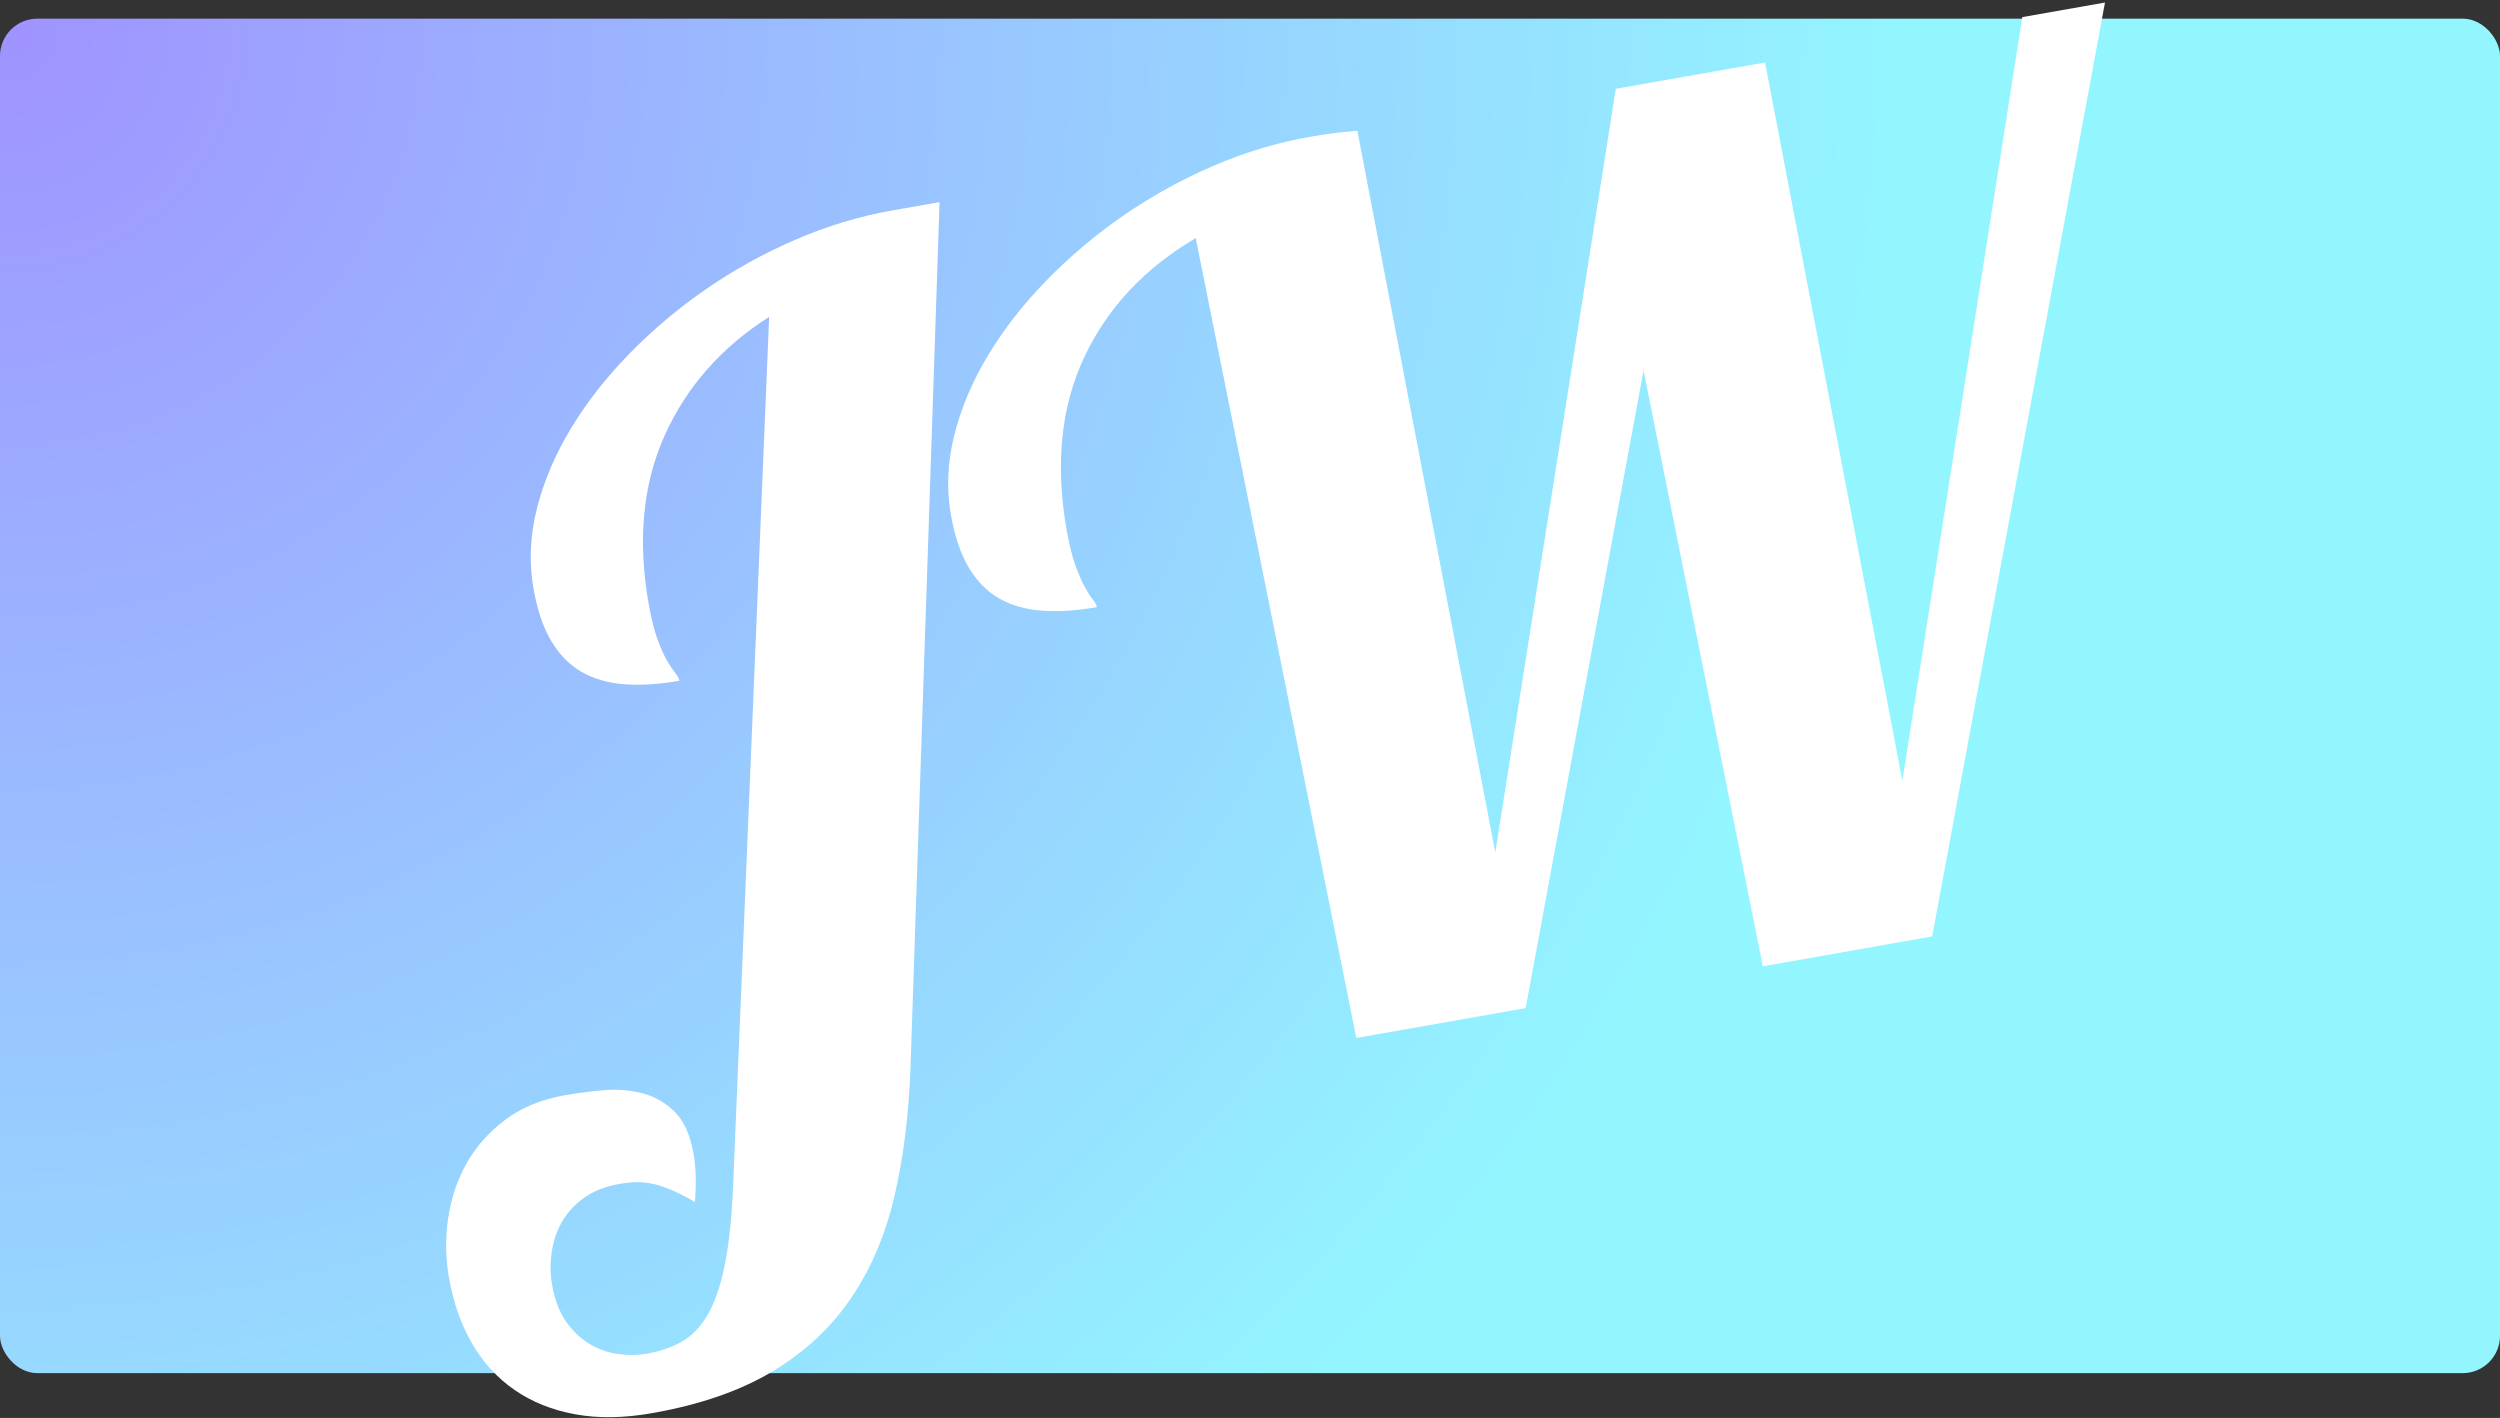 <?xml version="1.0" encoding="UTF-8"?>
<svg width="670px" height="380px" viewBox="0 0 670 380" version="1.1" xmlns="http://www.w3.org/2000/svg" xmlns:xlink="http://www.w3.org/1999/xlink">
    <rect x="0" y="0" width="670" height="380" fill="#333333" stroke="none"/>
    <!-- Generator: Sketch 48.2 (47327) - http://www.bohemiancoding.com/sketch -->
    <title>Jesse Wu Block</title>
    <desc>Created with Sketch.</desc>
    <defs>
        <radialGradient cx="0%" cy="0%" fx="0%" fy="0%" r="141.421%" gradientTransform="translate(0,0),scale(0.542,1),rotate(28.448),translate(-0,-0)" id="radialGradient-1">
            <stop stop-color="#9F93FF" offset="0%"></stop>
            <stop stop-color="#93F6FF" offset="100%"></stop>
        </radialGradient>
    </defs>
    <g id="Home-Copy-7" stroke="none" stroke-width="1" fill="none" fill-rule="evenodd" transform="translate(-390, -145)">
        <g id="Jesse-Wu-Block" transform="translate(390, 144)">
            <rect id="Rectangle-3" fill="url(#radialGradient-1)" x="0" y="6" width="670" height="363" rx="10"></rect>
            <path d="M227.036,63.26 C212.974,69.093 201.932,77.921 193.911,89.744 C185.89,101.567 181.88,116.124 181.88,133.416 C181.88,137.478 182.114,140.786 182.583,143.338 C183.052,145.89 183.573,147.921 184.146,149.432 C184.719,150.942 185.239,152.114 185.708,152.947 C186.177,153.781 186.411,154.51 186.411,155.135 C180.89,155.135 175.995,154.588 171.724,153.494 C167.453,152.4 163.885,150.656 161.021,148.26 C158.156,145.864 155.969,142.687 154.458,138.728 C152.948,134.77 152.193,129.874 152.193,124.041 C152.193,116.958 153.729,109.978 156.802,103.103 C159.875,96.228 164.094,89.718 169.458,83.572 C174.823,77.426 181.125,71.749 188.364,66.541 C195.604,61.333 203.364,56.827 211.646,53.025 C219.927,49.223 228.573,46.255 237.583,44.119 C246.594,41.984 255.578,40.916 264.536,40.916 L277.349,40.916 L229.38,268.103 C226.776,280.291 223.39,291.28 219.224,301.072 C215.057,310.864 209.667,319.171 203.052,325.994 C196.437,332.817 188.417,338.051 178.989,341.697 C169.562,345.343 158.286,347.166 145.161,347.166 C137.453,347.166 130.656,346.072 124.771,343.885 C118.885,341.697 113.937,338.624 109.927,334.666 C105.916,330.708 102.896,325.968 100.864,320.447 C98.833,314.926 97.818,308.781 97.818,302.01 C97.818,296.593 98.677,291.307 100.396,286.15 C102.114,280.994 104.614,276.437 107.896,272.478 C111.177,268.52 115.239,265.317 120.083,262.869 C124.927,260.421 130.526,259.197 136.88,259.197 C140.109,259.197 143.547,259.353 147.193,259.666 C150.838,259.978 154.224,260.838 157.349,262.244 C160.474,263.65 163.052,265.786 165.083,268.65 C167.114,271.515 168.13,275.499 168.13,280.603 C168.13,284.353 167.505,288.624 166.255,293.416 C164.276,291.749 162.453,290.369 160.786,289.275 C159.12,288.182 157.531,287.322 156.021,286.697 C154.51,286.072 153.026,285.656 151.568,285.447 C150.109,285.239 148.599,285.135 147.036,285.135 C143.286,285.135 140.005,285.812 137.193,287.166 C134.38,288.52 132.062,290.291 130.239,292.478 C128.416,294.666 127.036,297.192 126.099,300.057 C125.161,302.921 124.693,305.812 124.693,308.728 C124.693,312.895 125.396,316.411 126.802,319.275 C128.208,322.14 129.979,324.458 132.114,326.228 C134.25,327.999 136.594,329.275 139.146,330.057 C141.698,330.838 144.12,331.228 146.411,331.228 C149.953,331.228 153.182,330.734 156.099,329.744 C159.015,328.754 161.698,326.853 164.146,324.041 C166.594,321.228 168.859,317.244 170.943,312.088 C173.026,306.932 175.005,300.187 176.88,291.853 L227.036,63.26 Z M459.068,280.916 L455.318,118.103 L394.536,280.916 L348.443,280.916 L343.286,62.322 C328.286,67.947 316.594,76.749 308.208,88.728 C299.823,100.708 295.63,115.603 295.63,133.416 C295.63,137.478 295.864,140.786 296.333,143.338 C296.802,145.89 297.297,147.921 297.818,149.432 C298.338,150.942 298.833,152.114 299.302,152.947 C299.771,153.781 300.005,154.51 300.005,155.135 C294.484,155.135 289.588,154.588 285.318,153.494 C281.047,152.4 277.479,150.656 274.614,148.26 C271.75,145.864 269.562,142.687 268.052,138.728 C266.541,134.77 265.786,129.874 265.786,124.041 C265.786,116.958 267.323,109.978 270.396,103.103 C273.469,96.228 277.687,89.718 283.052,83.572 C288.417,77.426 294.719,71.749 301.958,66.541 C309.198,61.333 316.958,56.827 325.239,53.025 C333.521,49.223 342.166,46.255 351.177,44.119 C360.187,41.984 369.172,40.916 378.13,40.916 C380.526,40.916 382.739,40.968 384.771,41.072 C386.802,41.176 388.859,41.333 390.943,41.541 L393.755,238.416 L461.099,42.478 L501.724,42.478 L504.536,238.416 L571.724,42.478 L594.224,42.478 L505.161,280.916 L459.068,280.916 Z" id="JW" fill="#FFFFFF" transform="translate(346.021, 194.041) rotate(-10) translate(-346.021, -194.041) "></path>
        </g>
    </g>
</svg>
